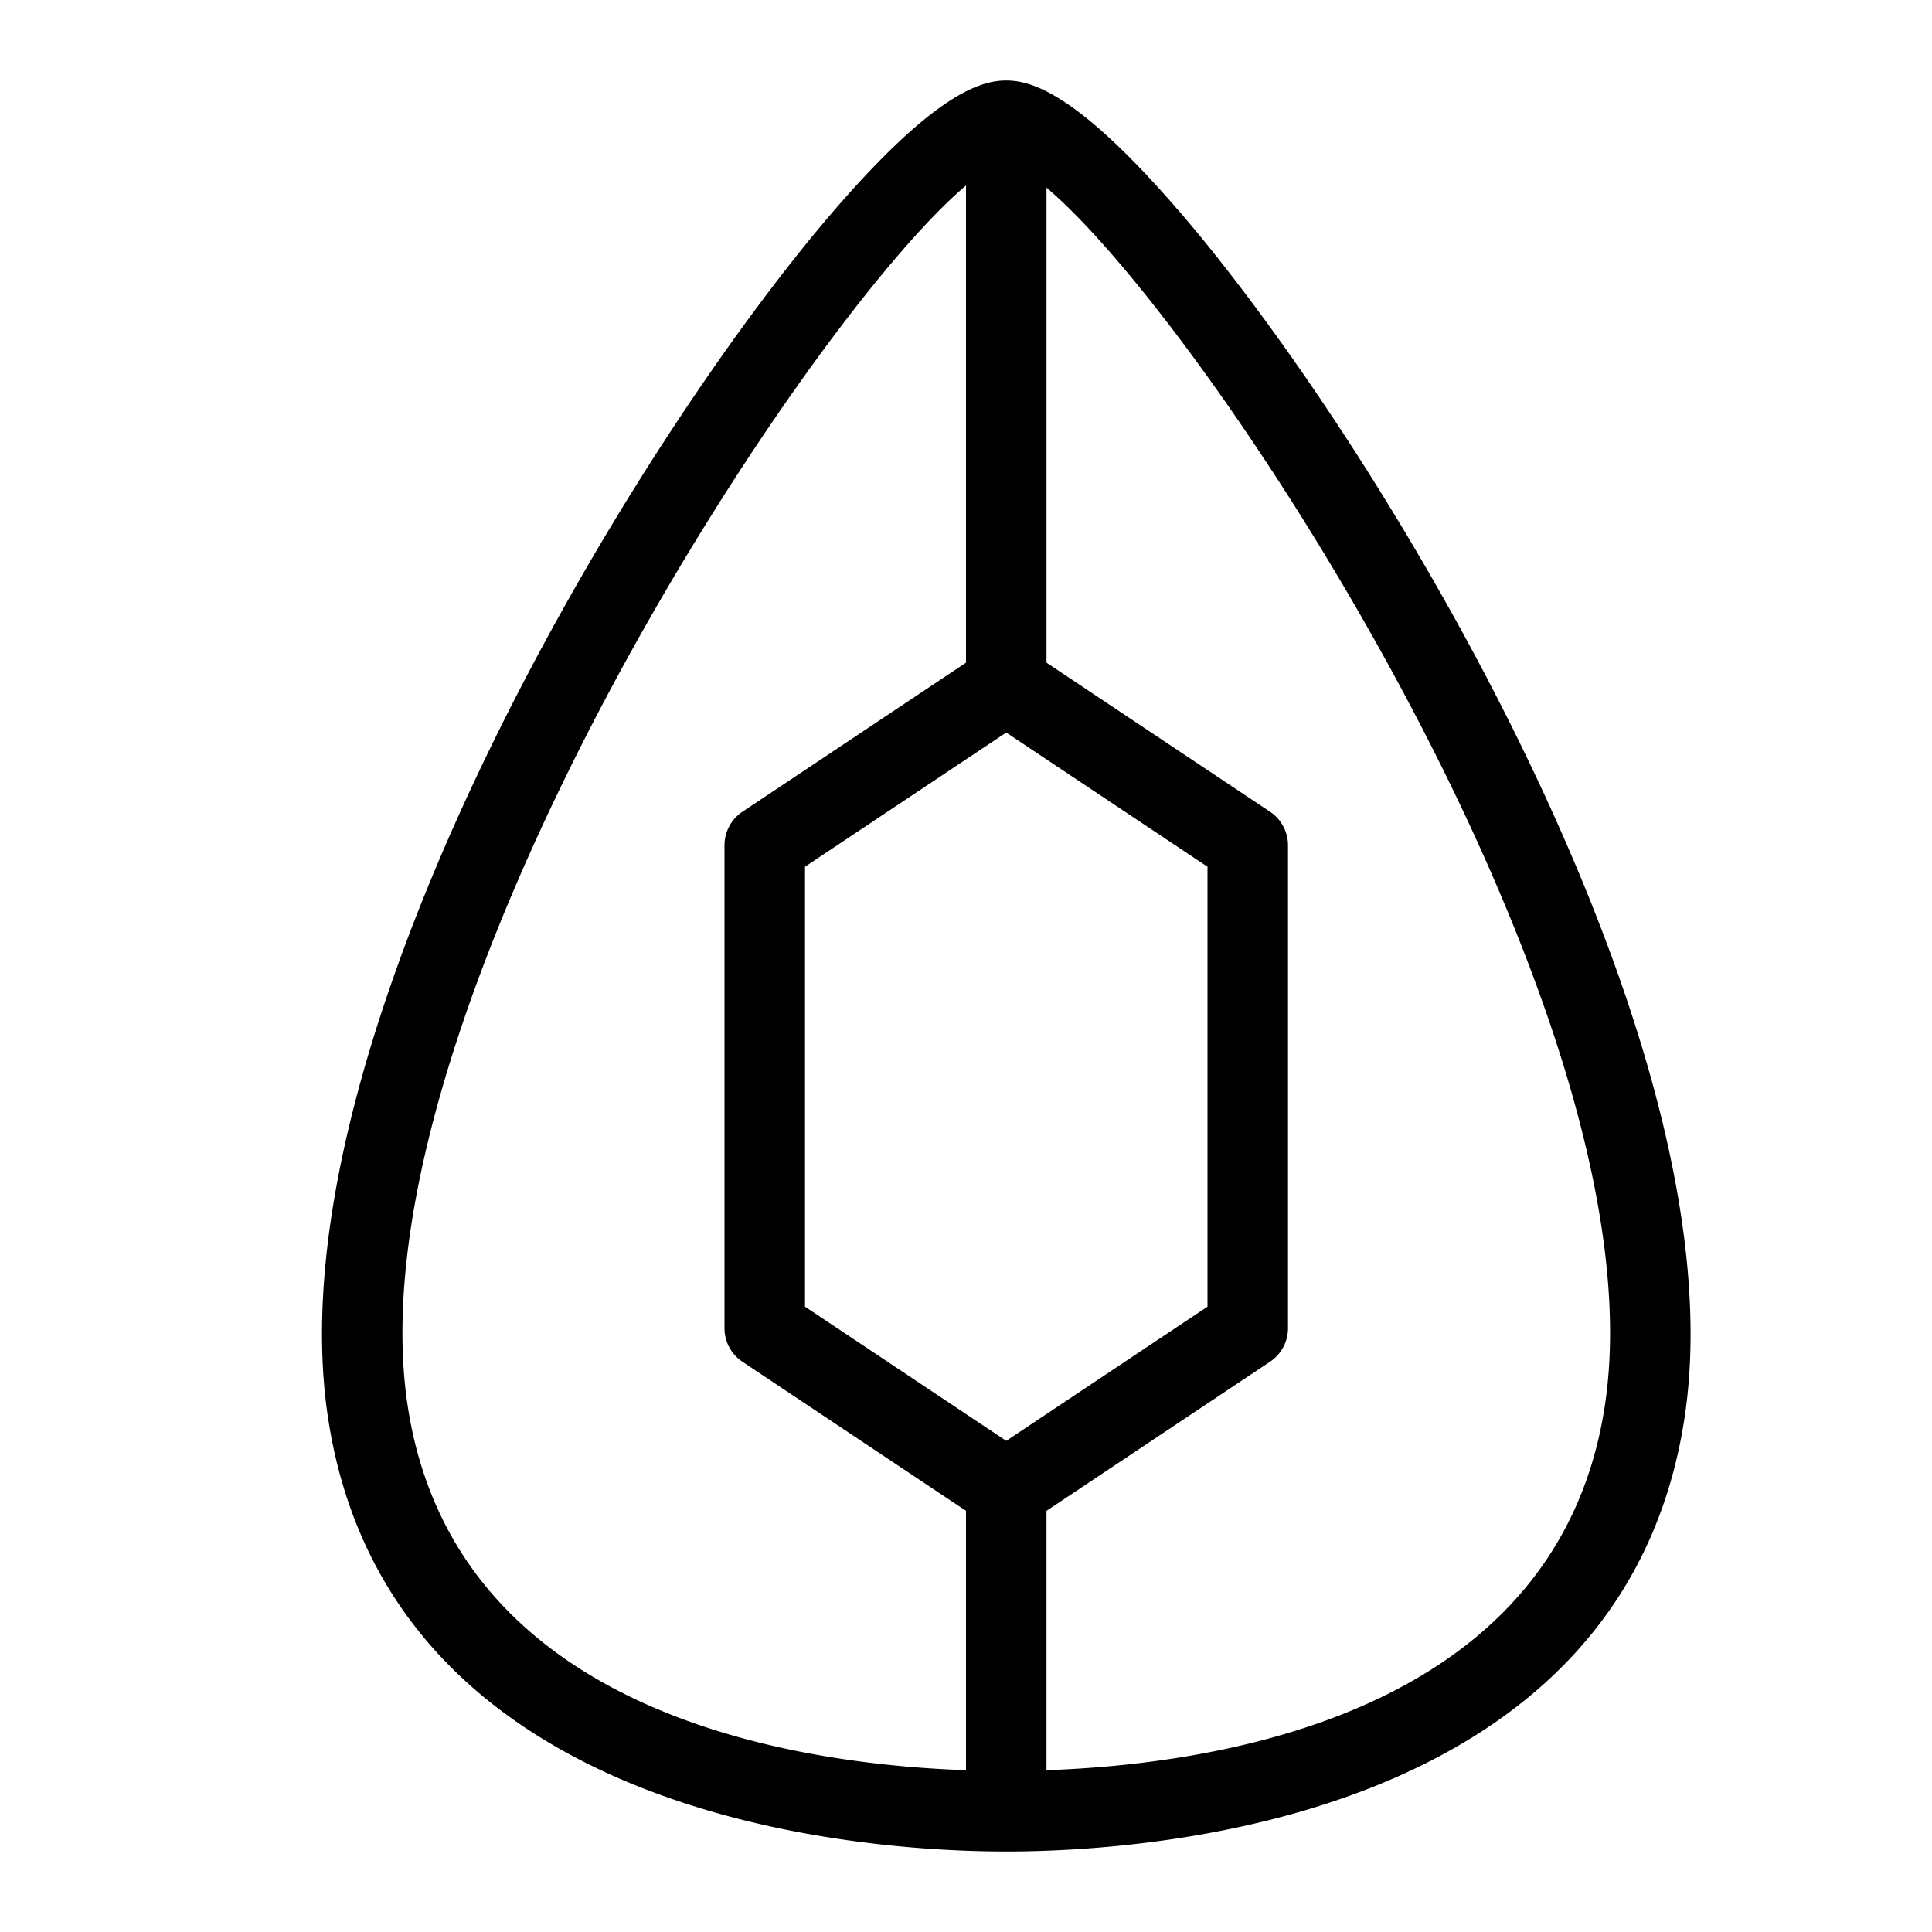 <svg xmlns="http://www.w3.org/2000/svg" viewBox="0 0 24 24"><path d="M14.623 2.596C13.385 1.166 12.818 1 12.5 1s-.885.166-2.123 1.596C7.844 5.523 3.394 12.921 4.069 17.572 4.8 22.608 10.707 23 12.5 23s7.699-.392 8.432-5.428c.675-4.652-3.776-12.05-6.309-14.977zM12.5 17.899L10 16.232v-5.465L12.5 9.1l2.5 1.667v5.465l-2.5 1.667zm-7.441-.471C4.36 12.613 9.993 3.991 12 2.305v5.927l-2.777 1.852A.501.501 0 0 0 9 10.5v6c0 .167.083.323.223.416L12 18.768v3.222c-2.231-.078-6.386-.741-6.941-4.562zm14.882 0c-.556 3.82-4.711 4.484-6.941 4.562v-3.222l2.777-1.852A.501.501 0 0 0 16 16.5v-6a.501.501 0 0 0-.223-.416L13 8.232V2.331c2.061 1.743 7.638 10.305 6.941 15.097z"/></svg>